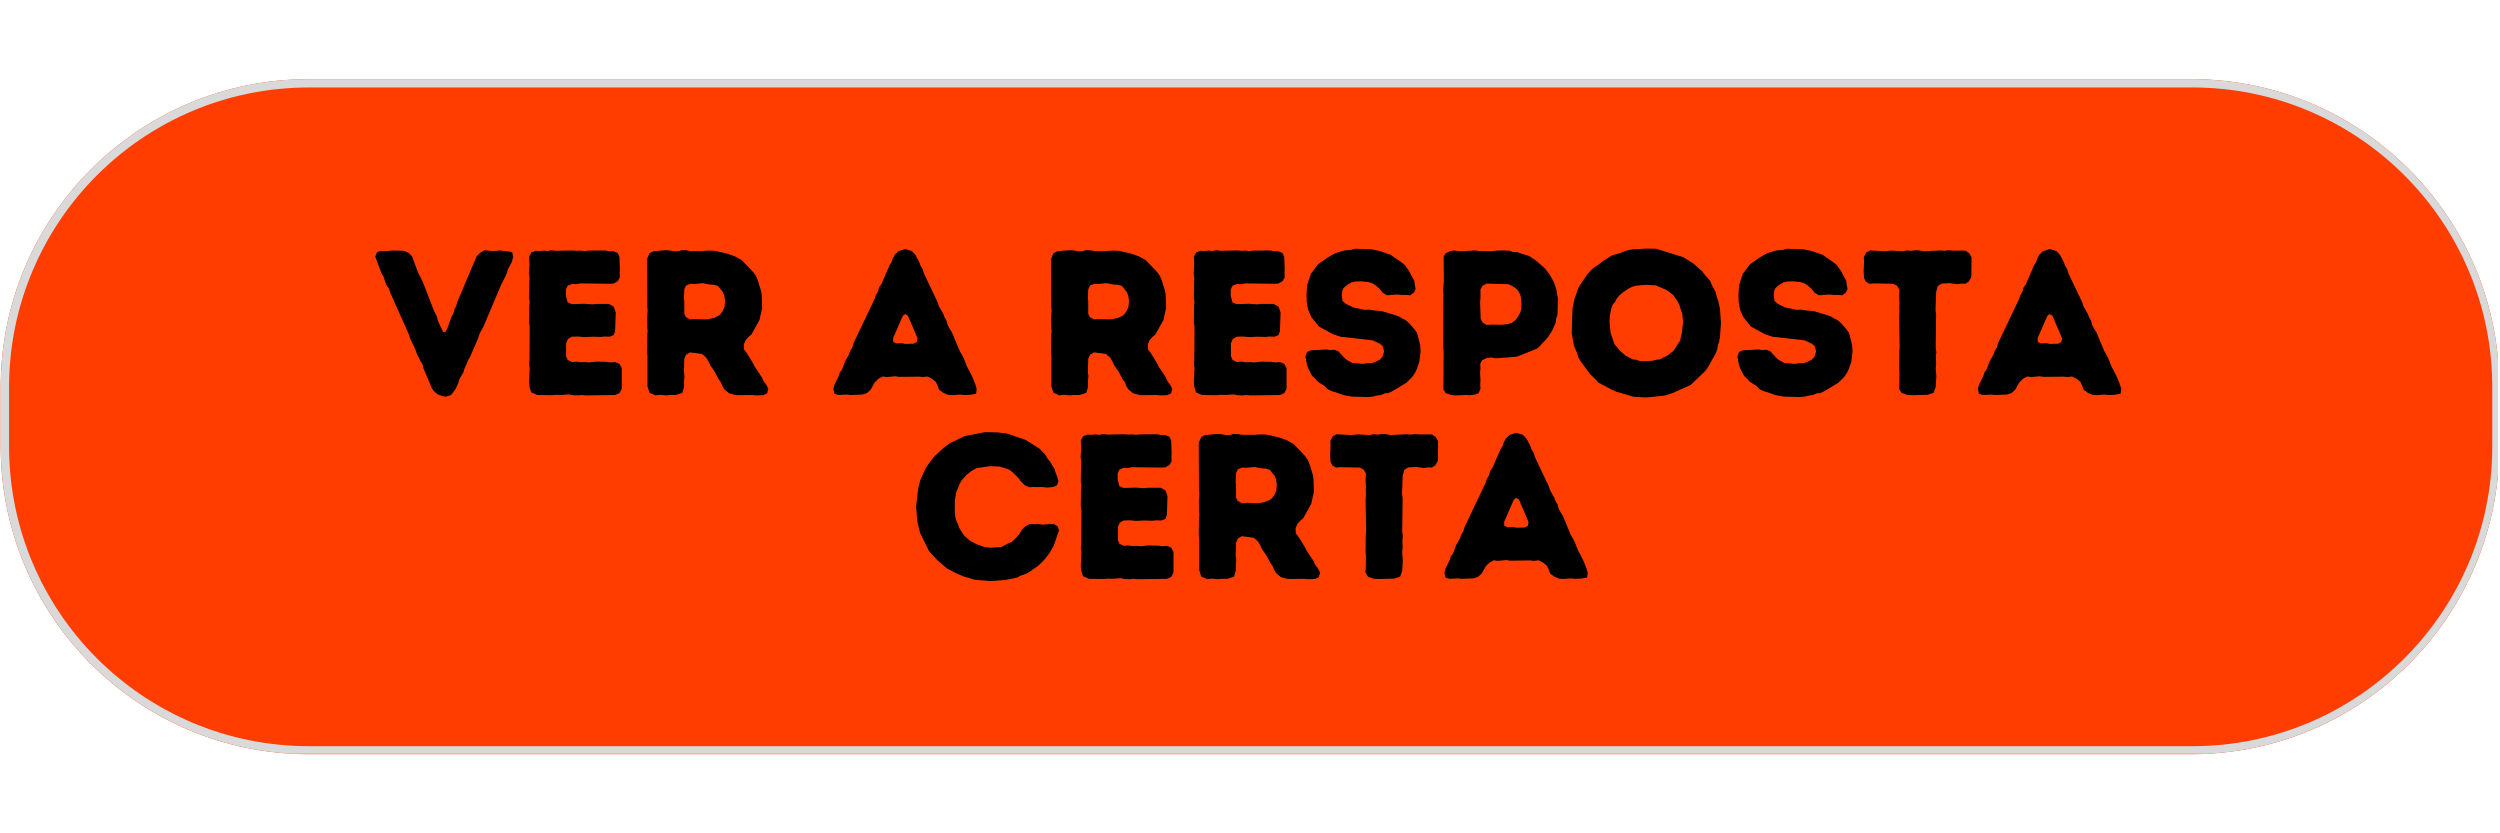 <svg xmlns="http://www.w3.org/2000/svg" xmlns:xlink="http://www.w3.org/1999/xlink" width="300" zoomAndPan="magnify" viewBox="0 0 224.88 75" height="100" preserveAspectRatio="xMidYMid meet" version="1.0"><defs><g/><clipPath id="05ccc2774c"><path d="M 0 7.121 L 224.762 7.121 L 224.762 67.879 L 0 67.879 Z M 0 7.121 " clip-rule="nonzero"/></clipPath><clipPath id="c29027dd50"><path d="M 27.734 7.121 L 197.145 7.121 C 212.461 7.121 224.879 19.539 224.879 34.855 L 224.879 40.145 C 224.879 55.461 212.461 67.879 197.145 67.879 L 27.734 67.879 C 12.418 67.879 0 55.461 0 40.145 L 0 34.855 C 0 19.539 12.418 7.121 27.734 7.121 Z M 27.734 7.121 " clip-rule="nonzero"/></clipPath><clipPath id="e3d175e98b"><path d="M 0.004 7.121 L 224.762 7.121 L 224.762 67.84 L 0.004 67.84 Z M 0.004 7.121 " clip-rule="nonzero"/></clipPath><clipPath id="1364a240a8"><path d="M 27.738 7.121 L 197.141 7.121 C 212.457 7.121 224.875 19.539 224.875 34.855 L 224.875 40.141 C 224.875 55.457 212.457 67.875 197.141 67.875 L 27.738 67.875 C 12.422 67.875 0.004 55.457 0.004 40.141 L 0.004 34.855 C 0.004 19.539 12.422 7.121 27.738 7.121 Z M 27.738 7.121 " clip-rule="nonzero"/></clipPath></defs><g clip-path="url(#05ccc2774c)"><g clip-path="url(#c29027dd50)"><path fill="#ff3d00" d="M 0 7.121 L 224.988 7.121 L 224.988 67.879 L 0 67.879 Z M 0 7.121 " fill-opacity="1" fill-rule="nonzero"/></g></g><g clip-path="url(#e3d175e98b)"><g clip-path="url(#1364a240a8)"><path stroke-linecap="butt" transform="matrix(0.75, 0, 0, 0.75, 0.006, 7.122)" fill="none" stroke-linejoin="miter" d="M 36.996 -0.001 L 262.987 -0.001 C 283.42 -0.001 299.986 16.565 299.986 36.998 L 299.986 44.048 C 299.986 64.481 283.42 81.047 262.987 81.047 L 36.996 81.047 C 16.564 81.047 -0.002 64.481 -0.002 44.048 L -0.002 36.998 C -0.002 16.565 16.564 -0.001 36.996 -0.001 Z M 36.996 -0.001 " stroke="#d9d9d9" stroke-width="2" stroke-opacity="1" stroke-miterlimit="4"/></g></g><g fill="#000000" fill-opacity="1"><g transform="translate(33.712, 35.531)"><g><path d="M 6.375 0.168 L 6.82 0.02 L 7.23 -0.52 L 7.469 -1.039 L 7.582 -1.426 L 7.934 -2.02 L 8.043 -2.391 L 8.23 -2.781 L 8.34 -3.094 L 8.543 -3.43 L 9.27 -5.117 L 9.398 -5.523 L 9.73 -6.117 L 11.344 -9.934 L 11.527 -10.27 L 11.844 -10.938 L 11.938 -11.289 L 12.289 -11.938 L 12.418 -12.438 L 12.324 -12.828 L 11.992 -12.902 L 11.602 -12.938 L 11.27 -12.992 L 10.918 -12.957 L 10.547 -12.938 L 9.844 -13.012 L 9.434 -12.77 L 9.121 -12.457 L 7.395 -8.379 L 7.285 -7.988 L 7.117 -7.672 L 7.043 -7.34 L 6.859 -7.008 L 6.488 -5.969 L 6.301 -5.633 L 6.098 -5.672 L 5.633 -6.672 L 5.562 -7.023 L 5.246 -7.656 L 4.32 -10.066 L 3.836 -11.047 L 3.316 -12.457 L 3.004 -12.77 L 2.578 -12.957 L 1.52 -12.992 L 1.148 -12.938 L 0.445 -12.938 L 0.148 -12.809 L 0 -12.438 L 0.594 -10.863 L 0.777 -10.582 L 0.871 -10.23 L 1.02 -9.859 L 1.223 -9.582 L 1.352 -9.195 L 3.02 -5.449 L 3.133 -5.078 L 3.598 -4.113 L 3.727 -3.727 L 4.039 -3.094 L 4.246 -2.762 L 4.336 -2.391 L 5.078 -0.629 L 5.246 -0.352 L 5.617 -0.035 L 6.023 0.109 Z M 6.375 0.168 "/></g></g></g><g fill="#000000" fill-opacity="1"><g transform="translate(46.202, 35.531)"><g><path d="M 6.449 0.055 L 9.102 0.02 L 9.488 -0.148 L 9.695 -0.539 L 9.695 -2.41 L 9.488 -2.781 L 9.102 -2.945 L 8.676 -2.91 L 8.324 -2.965 L 7.379 -2.984 L 6.766 -2.91 L 6.395 -2.945 L 5.988 -2.93 L 5.633 -2.984 L 5.227 -2.945 L 4.836 -3.133 L 4.688 -3.465 L 4.688 -4.633 L 4.855 -5.023 L 5.191 -5.227 L 5.746 -5.246 L 6.34 -5.191 L 7.043 -5.227 L 7.805 -5.207 L 8.176 -5.246 L 8.602 -5.227 L 8.973 -5.375 L 9.102 -5.746 L 9.156 -7.414 L 8.973 -7.934 L 8.543 -8.176 L 7.449 -8.176 L 7.062 -8.137 L 6.285 -8.191 L 5.207 -8.156 L 4.82 -8.324 L 4.672 -8.898 L 4.672 -9.473 L 4.836 -9.824 L 5.246 -9.973 L 5.598 -9.953 L 5.949 -10.027 L 8.602 -9.992 L 8.953 -10.008 L 9.34 -10.23 L 9.527 -10.566 L 9.508 -10.938 L 9.527 -11.305 L 9.488 -12.418 L 9.324 -12.77 L 8.953 -12.918 L 8.562 -12.918 L 8.23 -12.992 L 6.727 -12.977 L 6.32 -12.938 L 5.949 -12.977 L 5.633 -12.957 L 5.266 -12.992 L 3.742 -12.957 L 3.375 -13.012 L 3.02 -12.938 L 2.688 -12.977 L 2.316 -12.938 L 1.945 -12.957 L 1.559 -12.809 L 1.352 -12.418 L 1.391 -11.715 L 1.336 -10.953 L 1.391 -10.547 L 1.352 -8.73 L 1.41 -8.34 L 1.371 -7.988 L 1.352 -6.469 L 1.41 -6.137 L 1.391 -3.133 L 1.352 -2.781 L 1.41 -2.41 L 1.352 -1.129 L 1.391 -0.723 L 1.539 -0.223 L 2.094 0.02 L 3.43 0.035 L 3.836 0 L 4.172 0.02 L 4.93 -0.035 L 5.281 0.035 L 5.707 0.055 L 6.078 0.02 Z M 6.449 0.055 "/></g></g></g><g fill="#000000" fill-opacity="1"><g transform="translate(56.819, 35.531)"><g><path d="M 1.391 -0.762 L 1.574 -0.184 L 2.113 0.055 L 2.484 0 L 3.078 0.055 L 3.375 0.02 L 3.93 0.02 L 4.523 -0.168 L 4.688 -0.703 L 4.688 -1.336 L 4.727 -1.668 L 4.672 -2.059 L 4.707 -3.242 L 4.875 -3.613 L 5.227 -3.816 L 6.301 -3.672 L 6.672 -3.355 L 6.895 -2.984 L 7.043 -2.652 L 7.434 -2.094 L 7.785 -1.426 L 7.988 -1.148 L 8.137 -0.777 L 8.34 -0.465 L 8.75 -0.129 L 9.379 0.035 L 10.844 0.02 L 11.195 0.055 L 11.809 0.035 L 12.16 -0.129 L 12.27 -0.539 L 12.066 -0.945 L 11.844 -1.203 L 11.695 -1.559 L 11.066 -2.504 L 10.898 -2.836 L 10.305 -3.801 L 10.082 -4.078 L 10.066 -4.523 L 10.23 -4.93 L 10.492 -5.207 L 10.75 -5.43 L 11.473 -6.727 L 11.715 -7.805 L 11.676 -8.973 L 11.621 -9.34 L 11.289 -10.398 L 11.141 -10.715 L 10.938 -11.012 L 9.879 -12.121 L 9.23 -12.473 L 8.527 -12.715 L 7.469 -12.957 L 6.875 -12.977 L 6.34 -12.938 L 5.227 -12.938 L 4.855 -13.012 L 4.484 -13.012 L 4.152 -12.918 L 3.781 -12.918 L 3.41 -12.992 L 3.004 -13.012 L 1.91 -12.918 L 1.574 -12.734 L 1.352 -12.215 L 1.371 -7.969 L 1.41 -7.598 L 1.352 -6.859 L 1.371 -6.449 L 1.371 -6.078 L 1.41 -5.727 L 1.371 -5.375 L 1.352 -3.875 L 1.391 -3.504 Z M 5.227 -6.785 L 4.855 -6.988 L 4.707 -7.285 L 4.707 -8.395 L 4.672 -8.711 L 4.707 -9.488 L 4.875 -9.844 L 5.266 -9.992 L 5.633 -9.973 L 6.375 -10.047 L 6.895 -9.934 L 7.379 -9.898 L 7.73 -9.805 L 8.191 -9.23 L 8.305 -8.934 L 8.379 -8.453 L 8.324 -7.895 L 8.156 -7.523 L 7.953 -7.246 L 7.746 -7.082 L 7.414 -6.934 L 6.875 -6.801 L 6.523 -6.785 L 5.633 -6.82 Z M 5.227 -6.785 "/></g></g></g><g fill="#000000" fill-opacity="1"><g transform="translate(69.679, 35.531)"><g/></g></g><g fill="#000000" fill-opacity="1"><g transform="translate(74.701, 35.531)"><g><path d="M 10.938 0.035 L 11.641 -0.02 L 11.992 0.02 L 12.566 0 L 13.086 -0.094 L 13.141 -0.539 L 13.012 -0.965 L 12.734 -1.648 L 12.234 -2.613 L 11.973 -3.301 L 11.602 -3.965 L 10.898 -5.652 L 10.715 -5.93 L 10.527 -6.285 L 10.418 -6.691 L 10.25 -6.969 L 10.141 -7.266 L 9.75 -7.953 L 9.621 -8.34 L 8.395 -10.918 L 8.285 -11.289 L 8.082 -11.621 L 7.969 -11.957 L 7.617 -12.605 L 7.305 -12.938 L 6.691 -13.121 L 6.098 -12.918 L 5.766 -12.605 L 5.598 -12.289 L 5.469 -11.918 L 5.301 -11.66 L 4.559 -9.953 L 4.355 -9.676 L 4.262 -9.305 L 4.059 -8.953 L 3.949 -8.617 L 2.059 -4.652 L 1.945 -4.246 L 1.762 -3.965 L 1.633 -3.598 L 1.297 -3.004 L 1.02 -2.262 L 0.816 -2 L 0.723 -1.668 L 0.352 -0.926 L 0.242 -0.555 L 0.332 -0.094 L 0.703 0.02 L 1.426 -0.02 L 1.797 0.02 L 2.836 -0.02 L 3.262 -0.148 L 3.613 -0.48 L 3.949 -1.094 L 4.301 -1.445 L 4.688 -1.648 L 5.043 -1.594 L 5.82 -1.668 L 6.152 -1.613 L 7.969 -1.633 L 8.305 -1.594 L 8.711 -1.648 L 9.121 -1.445 L 9.473 -1.148 L 9.637 -0.797 L 9.75 -0.465 L 10.121 -0.184 L 10.547 0 Z M 6.727 -4.578 L 6.359 -4.652 L 5.93 -4.617 L 5.633 -4.746 L 5.617 -5.098 L 6.488 -7.098 L 6.691 -7.266 L 6.949 -7.117 L 7.82 -5.078 L 7.746 -4.746 L 7.469 -4.598 Z M 6.727 -4.578 "/></g></g></g><g fill="#000000" fill-opacity="1"><g transform="translate(88.154, 35.531)"><g/></g></g><g fill="#000000" fill-opacity="1"><g transform="translate(93.175, 35.531)"><g><path d="M 1.391 -0.762 L 1.574 -0.184 L 2.113 0.055 L 2.484 0 L 3.078 0.055 L 3.375 0.02 L 3.93 0.02 L 4.523 -0.168 L 4.688 -0.703 L 4.688 -1.336 L 4.727 -1.668 L 4.672 -2.059 L 4.707 -3.242 L 4.875 -3.613 L 5.227 -3.816 L 6.301 -3.672 L 6.672 -3.355 L 6.895 -2.984 L 7.043 -2.652 L 7.434 -2.094 L 7.785 -1.426 L 7.988 -1.148 L 8.137 -0.777 L 8.34 -0.465 L 8.75 -0.129 L 9.379 0.035 L 10.844 0.02 L 11.195 0.055 L 11.809 0.035 L 12.16 -0.129 L 12.27 -0.539 L 12.066 -0.945 L 11.844 -1.203 L 11.695 -1.559 L 11.066 -2.504 L 10.898 -2.836 L 10.305 -3.801 L 10.082 -4.078 L 10.066 -4.523 L 10.23 -4.93 L 10.492 -5.207 L 10.75 -5.43 L 11.473 -6.727 L 11.715 -7.805 L 11.676 -8.973 L 11.621 -9.34 L 11.289 -10.398 L 11.141 -10.715 L 10.938 -11.012 L 9.879 -12.121 L 9.23 -12.473 L 8.527 -12.715 L 7.469 -12.957 L 6.875 -12.977 L 6.34 -12.938 L 5.227 -12.938 L 4.855 -13.012 L 4.484 -13.012 L 4.152 -12.918 L 3.781 -12.918 L 3.41 -12.992 L 3.004 -13.012 L 1.91 -12.918 L 1.574 -12.734 L 1.352 -12.215 L 1.371 -7.969 L 1.41 -7.598 L 1.352 -6.859 L 1.371 -6.449 L 1.371 -6.078 L 1.41 -5.727 L 1.371 -5.375 L 1.352 -3.875 L 1.391 -3.504 Z M 5.227 -6.785 L 4.855 -6.988 L 4.707 -7.285 L 4.707 -8.395 L 4.672 -8.711 L 4.707 -9.488 L 4.875 -9.844 L 5.266 -9.992 L 5.633 -9.973 L 6.375 -10.047 L 6.895 -9.934 L 7.379 -9.898 L 7.73 -9.805 L 8.191 -9.23 L 8.305 -8.934 L 8.379 -8.453 L 8.324 -7.895 L 8.156 -7.523 L 7.953 -7.246 L 7.746 -7.082 L 7.414 -6.934 L 6.875 -6.801 L 6.523 -6.785 L 5.633 -6.82 Z M 5.227 -6.785 "/></g></g></g><g fill="#000000" fill-opacity="1"><g transform="translate(106.035, 35.531)"><g><path d="M 6.449 0.055 L 9.102 0.02 L 9.488 -0.148 L 9.695 -0.539 L 9.695 -2.41 L 9.488 -2.781 L 9.102 -2.945 L 8.676 -2.91 L 8.324 -2.965 L 7.379 -2.984 L 6.766 -2.91 L 6.395 -2.945 L 5.988 -2.93 L 5.633 -2.984 L 5.227 -2.945 L 4.836 -3.133 L 4.688 -3.465 L 4.688 -4.633 L 4.855 -5.023 L 5.191 -5.227 L 5.746 -5.246 L 6.34 -5.191 L 7.043 -5.227 L 7.805 -5.207 L 8.176 -5.246 L 8.602 -5.227 L 8.973 -5.375 L 9.102 -5.746 L 9.156 -7.414 L 8.973 -7.934 L 8.543 -8.176 L 7.449 -8.176 L 7.062 -8.137 L 6.285 -8.191 L 5.207 -8.156 L 4.82 -8.324 L 4.672 -8.898 L 4.672 -9.473 L 4.836 -9.824 L 5.246 -9.973 L 5.598 -9.953 L 5.949 -10.027 L 8.602 -9.992 L 8.953 -10.008 L 9.34 -10.23 L 9.527 -10.566 L 9.508 -10.938 L 9.527 -11.305 L 9.488 -12.418 L 9.324 -12.77 L 8.953 -12.918 L 8.562 -12.918 L 8.23 -12.992 L 6.727 -12.977 L 6.32 -12.938 L 5.949 -12.977 L 5.633 -12.957 L 5.266 -12.992 L 3.742 -12.957 L 3.375 -13.012 L 3.02 -12.938 L 2.688 -12.977 L 2.316 -12.938 L 1.945 -12.957 L 1.559 -12.809 L 1.352 -12.418 L 1.391 -11.715 L 1.336 -10.953 L 1.391 -10.547 L 1.352 -8.73 L 1.41 -8.34 L 1.371 -7.988 L 1.352 -6.469 L 1.41 -6.137 L 1.391 -3.133 L 1.352 -2.781 L 1.41 -2.41 L 1.352 -1.129 L 1.391 -0.723 L 1.539 -0.223 L 2.094 0.02 L 3.43 0.035 L 3.836 0 L 4.172 0.02 L 4.93 -0.035 L 5.281 0.035 L 5.707 0.055 L 6.078 0.02 Z M 6.449 0.055 "/></g></g></g><g fill="#000000" fill-opacity="1"><g transform="translate(116.653, 35.531)"><g><path d="M 4.984 0.168 L 6.449 0.203 L 6.82 0.168 L 7.191 0.074 L 7.562 0.02 L 7.934 -0.129 L 8.266 -0.168 L 8.617 -0.332 L 9.879 -1.094 L 10.418 -1.648 L 10.602 -1.91 L 10.805 -2.316 L 10.918 -2.652 L 11.027 -2.965 L 11.141 -3.891 L 11.102 -4.484 L 10.824 -5.562 L 10.621 -5.855 L 10.141 -6.414 L 9.805 -6.711 L 9.508 -6.859 L 9.176 -7.062 L 7.73 -7.508 L 7.359 -7.562 L 6.988 -7.582 L 6.598 -7.656 L 6.062 -7.656 L 5.078 -7.859 L 4.395 -8.191 L 4.113 -8.453 L 4.039 -9.008 L 4.133 -9.508 L 4.355 -9.75 L 4.633 -9.953 L 4.93 -10.121 L 5.266 -10.195 L 5.855 -10.211 L 6.449 -10.141 L 6.785 -10.047 L 7.117 -9.824 L 7.434 -9.562 L 7.711 -9.195 L 8.117 -8.953 L 8.988 -9.027 L 9.488 -8.988 L 9.859 -8.988 L 10.195 -8.953 L 10.547 -9.211 L 10.695 -9.527 L 10.621 -9.879 L 10.582 -10.23 L 10.066 -11.195 L 9.656 -11.75 L 8.434 -12.605 L 7.395 -12.957 L 6.672 -13.105 L 5.246 -13.141 L 4.836 -13.031 L 4.469 -13.012 L 4.133 -12.957 L 3.43 -12.734 L 2.797 -12.363 L 1.91 -11.75 L 1.262 -10.879 L 0.926 -9.859 L 0.871 -8.953 L 0.891 -8.379 L 1.02 -7.637 L 1.316 -6.988 L 2 -6.137 L 3.262 -5.449 L 3.93 -5.227 L 6.84 -4.895 L 7.508 -4.578 L 7.746 -4.355 L 7.859 -3.891 L 7.711 -3.43 L 7.469 -3.152 L 6.84 -2.871 L 6.266 -2.836 L 5.93 -2.781 L 4.984 -2.871 L 4.672 -3.039 L 4.355 -3.242 L 3.742 -3.91 L 3.375 -4.059 L 3.039 -4.023 L 2.688 -4.078 L 1.262 -4.004 L 0.926 -3.855 L 0.777 -3.465 L 0.836 -3.094 L 0.91 -2.727 L 1.02 -2.391 L 1.371 -1.707 L 1.633 -1.465 L 1.871 -1.188 L 2.52 -0.777 L 2.781 -0.5 L 3.133 -0.332 L 3.504 -0.223 L 4.227 0.035 Z M 4.984 0.168 "/></g></g></g><g fill="#000000" fill-opacity="1"><g transform="translate(128.475, 35.531)"><g><path d="M 2.484 0.055 L 3.391 0.02 L 3.727 0.035 L 4.152 0 L 4.543 -0.148 L 4.707 -0.539 L 4.688 -0.91 L 4.707 -1.316 L 4.672 -2 L 4.707 -2.355 L 4.688 -2.781 L 4.855 -3.113 L 5.281 -3.316 L 5.691 -3.355 L 6.078 -3.281 L 7.988 -3.43 L 9.75 -4.133 L 10.027 -4.355 L 10.285 -4.652 L 10.527 -4.895 L 10.77 -5.172 L 11.156 -5.766 L 11.473 -6.488 L 11.527 -6.895 L 11.641 -7.191 L 11.676 -8.711 L 11.602 -9.027 L 11.547 -9.434 L 11.324 -10.121 L 10.973 -10.75 L 10.527 -11.363 L 9.695 -12.086 L 9.082 -12.492 L 8.34 -12.715 L 8.027 -12.844 L 7.656 -12.844 L 7.285 -12.977 L 6.727 -12.992 L 6.137 -12.977 L 5.727 -12.918 L 4.598 -12.938 L 4.227 -12.992 L 3.078 -12.918 L 2.668 -12.938 L 2.336 -12.992 L 1.945 -12.918 L 1.559 -12.715 L 1.391 -12.418 L 1.41 -10.176 L 1.336 -9.434 L 1.371 -9.082 L 1.352 -4.281 L 1.391 -3.93 L 1.371 -0.5 L 1.574 -0.148 L 2.148 0.035 Z M 5.266 -6.285 L 4.895 -6.504 L 4.727 -6.82 L 4.672 -8.324 L 4.707 -8.711 L 4.707 -9.473 L 4.895 -9.824 L 5.281 -10.008 L 7.211 -9.953 L 7.582 -9.785 L 7.879 -9.582 L 8.117 -9.34 L 8.305 -8.973 L 8.359 -8.637 L 8.395 -8.117 L 8.359 -7.617 L 8.23 -7.285 L 8.062 -6.988 L 7.82 -6.691 L 7.523 -6.469 L 7.23 -6.375 L 6.652 -6.301 L 5.707 -6.32 Z M 5.266 -6.285 "/></g></g></g><g fill="#000000" fill-opacity="1"><g transform="translate(140.668, 35.531)"><g><path d="M 7.434 0.242 L 9.082 0.074 L 9.785 -0.148 L 11.438 -0.891 L 12.734 -2.133 L 12.977 -2.465 L 13.699 -3.742 L 13.828 -4.098 L 13.883 -4.469 L 13.992 -4.762 L 14.066 -5.172 L 14.16 -6.469 L 14.066 -7.746 L 13.918 -8.434 L 13.773 -8.824 L 13.68 -9.25 L 13.344 -9.859 L 13.215 -10.195 L 12.977 -10.508 L 12.754 -10.73 L 12.512 -11.066 L 11.715 -11.789 L 10.77 -12.383 L 8.34 -13.141 L 7.469 -13.16 L 6.172 -13.086 L 5.801 -13.012 L 5.43 -12.902 L 5.098 -12.754 L 4.395 -12.566 L 3.449 -11.973 L 3.188 -11.75 L 2.594 -11.344 L 2.094 -10.789 L 1.465 -9.859 L 1.297 -9.547 L 0.945 -8.527 L 0.797 -7.73 L 0.723 -5.578 L 0.926 -4.41 L 1.203 -3.781 L 1.316 -3.391 L 1.5 -3.059 L 2.371 -1.871 L 2.891 -1.371 L 3.133 -1.094 L 4.395 -0.426 L 4.746 -0.277 L 6.32 0.184 Z M 6.914 -3.02 L 6.543 -3.152 L 6.211 -3.188 L 5.578 -3.523 L 5.004 -4.023 L 4.82 -4.281 L 4.578 -4.543 L 4.227 -5.578 L 4.133 -6.504 L 4.152 -7.062 L 4.281 -7.746 L 4.395 -8.082 L 4.617 -8.34 L 4.781 -8.656 L 5.023 -8.953 L 5.301 -9.195 L 5.84 -9.562 L 6.172 -9.73 L 6.562 -9.824 L 7.414 -9.898 L 8.305 -9.844 L 9.285 -9.414 L 9.859 -8.988 L 10.285 -8.359 L 10.434 -8.027 L 10.547 -7.656 L 10.676 -7.32 L 10.75 -6.523 L 10.641 -5.598 L 10.473 -4.836 L 10.27 -4.559 L 10.102 -4.281 L 9.879 -3.949 L 9.305 -3.504 L 8.973 -3.355 L 8.676 -3.188 L 8.34 -3.152 L 7.988 -3.059 Z M 6.914 -3.02 "/></g></g></g><g fill="#000000" fill-opacity="1"><g transform="translate(155.529, 35.531)"><g><path d="M 4.984 0.168 L 6.449 0.203 L 6.82 0.168 L 7.191 0.074 L 7.562 0.02 L 7.934 -0.129 L 8.266 -0.168 L 8.617 -0.332 L 9.879 -1.094 L 10.418 -1.648 L 10.602 -1.91 L 10.805 -2.316 L 10.918 -2.652 L 11.027 -2.965 L 11.141 -3.891 L 11.102 -4.484 L 10.824 -5.562 L 10.621 -5.855 L 10.141 -6.414 L 9.805 -6.711 L 9.508 -6.859 L 9.176 -7.062 L 7.73 -7.508 L 7.359 -7.562 L 6.988 -7.582 L 6.598 -7.656 L 6.062 -7.656 L 5.078 -7.859 L 4.395 -8.191 L 4.113 -8.453 L 4.039 -9.008 L 4.133 -9.508 L 4.355 -9.75 L 4.633 -9.953 L 4.93 -10.121 L 5.266 -10.195 L 5.855 -10.211 L 6.449 -10.141 L 6.785 -10.047 L 7.117 -9.824 L 7.434 -9.562 L 7.711 -9.195 L 8.117 -8.953 L 8.988 -9.027 L 9.488 -8.988 L 9.859 -8.988 L 10.195 -8.953 L 10.547 -9.211 L 10.695 -9.527 L 10.621 -9.879 L 10.582 -10.23 L 10.066 -11.195 L 9.656 -11.75 L 8.434 -12.605 L 7.395 -12.957 L 6.672 -13.105 L 5.246 -13.141 L 4.836 -13.031 L 4.469 -13.012 L 4.133 -12.957 L 3.43 -12.734 L 2.797 -12.363 L 1.91 -11.75 L 1.262 -10.879 L 0.926 -9.859 L 0.871 -8.953 L 0.891 -8.379 L 1.02 -7.637 L 1.316 -6.988 L 2 -6.137 L 3.262 -5.449 L 3.93 -5.227 L 6.84 -4.895 L 7.508 -4.578 L 7.746 -4.355 L 7.859 -3.891 L 7.711 -3.43 L 7.469 -3.152 L 6.84 -2.871 L 6.266 -2.836 L 5.93 -2.781 L 4.984 -2.871 L 4.672 -3.039 L 4.355 -3.242 L 3.742 -3.91 L 3.375 -4.059 L 3.039 -4.023 L 2.688 -4.078 L 1.262 -4.004 L 0.926 -3.855 L 0.777 -3.465 L 0.836 -3.094 L 0.91 -2.727 L 1.02 -2.391 L 1.371 -1.707 L 1.633 -1.465 L 1.871 -1.188 L 2.52 -0.777 L 2.781 -0.5 L 3.133 -0.332 L 3.504 -0.223 L 4.227 0.035 Z M 4.984 0.168 "/></g></g></g><g fill="#000000" fill-opacity="1"><g transform="translate(167.351, 35.531)"><g><path d="M 4.836 0.035 L 6.078 0 L 6.617 -0.184 L 6.801 -0.703 L 6.859 -1.668 L 6.801 -2.371 L 6.84 -2.762 L 6.82 -3.504 L 6.859 -3.836 L 6.801 -4.246 L 6.84 -7.23 L 6.785 -7.617 L 6.84 -9.23 L 6.988 -9.785 L 7.34 -10.008 L 8.062 -10.047 L 8.75 -9.953 L 9.137 -10.008 L 9.473 -9.992 L 9.785 -10.195 L 10.008 -10.602 L 10.027 -12.363 L 9.824 -12.734 L 9.473 -12.977 L 8.324 -12.977 L 7.969 -13.012 L 7.582 -12.957 L 7.23 -12.992 L 5.727 -12.918 L 5.355 -12.992 L 5.004 -13.012 L 4.617 -12.957 L 4.207 -12.992 L 3.875 -12.918 L 2.781 -12.977 L 2.207 -12.918 L 0.91 -12.992 L 0.555 -12.809 L 0.332 -12.383 L 0.352 -12.012 L 0.316 -11.086 L 0.352 -10.508 L 0.52 -10.176 L 0.852 -9.992 L 1.223 -10.027 L 2.984 -9.992 L 3.336 -9.805 L 3.539 -9.434 L 3.504 -8.84 L 3.539 -8.324 L 3.523 -7.914 L 3.539 -7.543 L 3.504 -7.023 L 3.559 -4.262 L 3.523 -3.891 L 3.504 -2.391 L 3.539 -2 L 3.523 -0.926 L 3.484 -0.574 L 3.727 -0.168 L 4.262 0.02 Z M 4.836 0.035 "/></g></g></g><g fill="#000000" fill-opacity="1"><g transform="translate(177.709, 35.531)"><g><path d="M 10.938 0.035 L 11.641 -0.02 L 11.992 0.02 L 12.566 0 L 13.086 -0.094 L 13.141 -0.539 L 13.012 -0.965 L 12.734 -1.648 L 12.234 -2.613 L 11.973 -3.301 L 11.602 -3.965 L 10.898 -5.652 L 10.715 -5.93 L 10.527 -6.285 L 10.418 -6.691 L 10.25 -6.969 L 10.141 -7.266 L 9.75 -7.953 L 9.621 -8.34 L 8.395 -10.918 L 8.285 -11.289 L 8.082 -11.621 L 7.969 -11.957 L 7.617 -12.605 L 7.305 -12.938 L 6.691 -13.121 L 6.098 -12.918 L 5.766 -12.605 L 5.598 -12.289 L 5.469 -11.918 L 5.301 -11.66 L 4.559 -9.953 L 4.355 -9.676 L 4.262 -9.305 L 4.059 -8.953 L 3.949 -8.617 L 2.059 -4.652 L 1.945 -4.246 L 1.762 -3.965 L 1.633 -3.598 L 1.297 -3.004 L 1.02 -2.262 L 0.816 -2 L 0.723 -1.668 L 0.352 -0.926 L 0.242 -0.555 L 0.332 -0.094 L 0.703 0.02 L 1.426 -0.02 L 1.797 0.02 L 2.836 -0.02 L 3.262 -0.148 L 3.613 -0.48 L 3.949 -1.094 L 4.301 -1.445 L 4.688 -1.648 L 5.043 -1.594 L 5.82 -1.668 L 6.152 -1.613 L 7.969 -1.633 L 8.305 -1.594 L 8.711 -1.648 L 9.121 -1.445 L 9.473 -1.148 L 9.637 -0.797 L 9.75 -0.465 L 10.121 -0.184 L 10.547 0 Z M 6.727 -4.578 L 6.359 -4.652 L 5.93 -4.617 L 5.633 -4.746 L 5.617 -5.098 L 6.488 -7.098 L 6.691 -7.266 L 6.949 -7.117 L 7.82 -5.078 L 7.746 -4.746 L 7.469 -4.598 Z M 6.727 -4.578 "/></g></g></g><g fill="#000000" fill-opacity="1"><g transform="translate(81.721, 52.073)"><g><path d="M 6.449 0.148 L 7.379 0.223 L 8.676 0.129 L 9.77 -0.094 L 10.102 -0.277 L 10.492 -0.406 L 10.805 -0.555 L 11.715 -1.203 L 12.234 -1.723 L 12.66 -2.281 L 13.047 -2.945 L 13.531 -4.355 L 13.418 -4.688 L 13.047 -4.93 L 12.012 -4.855 L 11.641 -4.91 L 11.27 -4.895 L 10.898 -4.91 L 10.473 -4.688 L 10.176 -4.395 L 9.992 -4.039 L 9.562 -3.559 L 9.27 -3.301 L 8.988 -3.188 L 8.34 -2.836 L 7.359 -2.781 L 6.82 -2.836 L 6.152 -3.078 L 5.504 -3.41 L 4.969 -3.891 L 4.559 -4.543 L 4.43 -4.91 L 4.301 -5.172 L 4.207 -5.504 L 4.152 -5.914 L 4.152 -7.043 L 4.281 -7.785 L 4.559 -8.453 L 4.746 -8.805 L 5.191 -9.324 L 5.633 -9.676 L 6.137 -9.953 L 7.379 -10.121 L 8.176 -10.082 L 8.75 -9.918 L 9.082 -9.785 L 9.34 -9.582 L 9.879 -9.047 L 10.082 -8.766 L 10.434 -8.414 L 10.863 -8.211 L 11.195 -8.25 L 11.586 -8.23 L 11.957 -8.25 L 12.473 -8.191 L 13.031 -8.25 L 13.344 -8.395 L 13.477 -8.766 L 13.363 -9.176 L 13.234 -9.508 L 13.121 -9.898 L 12.918 -10.195 L 12.754 -10.492 L 12.492 -10.805 L 12.289 -11.156 L 11.77 -11.695 L 10.508 -12.492 L 8.73 -13.086 L 8.379 -13.105 L 8.008 -13.16 L 6.859 -13.18 L 5.059 -12.828 L 3.688 -12.176 L 3.152 -11.77 L 2.355 -11.047 L 1.855 -10.418 L 1.5 -9.879 L 1.039 -8.84 L 0.852 -8.082 L 0.668 -6.488 L 0.777 -5.133 L 1.039 -4.078 L 1.836 -2.465 L 2.594 -1.648 L 3.43 -0.926 L 4.227 -0.5 L 5.059 -0.148 L 5.395 -0.074 L 5.766 0.055 L 6.098 0.129 Z M 6.449 0.148 "/></g></g></g><g fill="#000000" fill-opacity="1"><g transform="translate(95.859, 52.073)"><g><path d="M 6.449 0.055 L 9.102 0.02 L 9.488 -0.148 L 9.695 -0.539 L 9.695 -2.41 L 9.488 -2.781 L 9.102 -2.945 L 8.676 -2.91 L 8.324 -2.965 L 7.379 -2.984 L 6.766 -2.91 L 6.395 -2.945 L 5.988 -2.93 L 5.633 -2.984 L 5.227 -2.945 L 4.836 -3.133 L 4.688 -3.465 L 4.688 -4.633 L 4.855 -5.023 L 5.191 -5.227 L 5.746 -5.246 L 6.34 -5.191 L 7.043 -5.227 L 7.805 -5.207 L 8.176 -5.246 L 8.602 -5.227 L 8.973 -5.375 L 9.102 -5.746 L 9.156 -7.414 L 8.973 -7.934 L 8.543 -8.176 L 7.449 -8.176 L 7.062 -8.137 L 6.285 -8.191 L 5.207 -8.156 L 4.82 -8.324 L 4.672 -8.898 L 4.672 -9.473 L 4.836 -9.824 L 5.246 -9.973 L 5.598 -9.953 L 5.949 -10.027 L 8.602 -9.992 L 8.953 -10.008 L 9.34 -10.23 L 9.527 -10.566 L 9.508 -10.938 L 9.527 -11.305 L 9.488 -12.418 L 9.324 -12.77 L 8.953 -12.918 L 8.562 -12.918 L 8.23 -12.992 L 6.727 -12.977 L 6.32 -12.938 L 5.949 -12.977 L 5.633 -12.957 L 5.266 -12.992 L 3.742 -12.957 L 3.375 -13.012 L 3.02 -12.938 L 2.688 -12.977 L 2.316 -12.938 L 1.945 -12.957 L 1.559 -12.809 L 1.352 -12.418 L 1.391 -11.715 L 1.336 -10.953 L 1.391 -10.547 L 1.352 -8.73 L 1.41 -8.34 L 1.371 -7.988 L 1.352 -6.469 L 1.41 -6.137 L 1.391 -3.133 L 1.352 -2.781 L 1.41 -2.41 L 1.352 -1.129 L 1.391 -0.723 L 1.539 -0.223 L 2.094 0.02 L 3.43 0.035 L 3.836 0 L 4.172 0.02 L 4.93 -0.035 L 5.281 0.035 L 5.707 0.055 L 6.078 0.02 Z M 6.449 0.055 "/></g></g></g><g fill="#000000" fill-opacity="1"><g transform="translate(106.477, 52.073)"><g><path d="M 1.391 -0.762 L 1.574 -0.184 L 2.113 0.055 L 2.484 0 L 3.078 0.055 L 3.375 0.02 L 3.93 0.02 L 4.523 -0.168 L 4.688 -0.703 L 4.688 -1.336 L 4.727 -1.668 L 4.672 -2.059 L 4.707 -3.242 L 4.875 -3.613 L 5.227 -3.816 L 6.301 -3.672 L 6.672 -3.355 L 6.895 -2.984 L 7.043 -2.652 L 7.434 -2.094 L 7.785 -1.426 L 7.988 -1.148 L 8.137 -0.777 L 8.34 -0.465 L 8.75 -0.129 L 9.379 0.035 L 10.844 0.02 L 11.195 0.055 L 11.809 0.035 L 12.16 -0.129 L 12.27 -0.539 L 12.066 -0.945 L 11.844 -1.203 L 11.695 -1.559 L 11.066 -2.504 L 10.898 -2.836 L 10.305 -3.801 L 10.082 -4.078 L 10.066 -4.523 L 10.23 -4.93 L 10.492 -5.207 L 10.75 -5.43 L 11.473 -6.727 L 11.715 -7.805 L 11.676 -8.973 L 11.621 -9.34 L 11.289 -10.398 L 11.141 -10.715 L 10.938 -11.012 L 9.879 -12.121 L 9.23 -12.473 L 8.527 -12.715 L 7.469 -12.957 L 6.875 -12.977 L 6.34 -12.938 L 5.227 -12.938 L 4.855 -13.012 L 4.484 -13.012 L 4.152 -12.918 L 3.781 -12.918 L 3.41 -12.992 L 3.004 -13.012 L 1.91 -12.918 L 1.574 -12.734 L 1.352 -12.215 L 1.371 -7.969 L 1.41 -7.598 L 1.352 -6.859 L 1.371 -6.449 L 1.371 -6.078 L 1.41 -5.727 L 1.371 -5.375 L 1.352 -3.875 L 1.391 -3.504 Z M 5.227 -6.785 L 4.855 -6.988 L 4.707 -7.285 L 4.707 -8.395 L 4.672 -8.711 L 4.707 -9.488 L 4.875 -9.844 L 5.266 -9.992 L 5.633 -9.973 L 6.375 -10.047 L 6.895 -9.934 L 7.379 -9.898 L 7.73 -9.805 L 8.191 -9.23 L 8.305 -8.934 L 8.379 -8.453 L 8.324 -7.895 L 8.156 -7.523 L 7.953 -7.246 L 7.746 -7.082 L 7.414 -6.934 L 6.875 -6.801 L 6.523 -6.785 L 5.633 -6.82 Z M 5.227 -6.785 "/></g></g></g><g fill="#000000" fill-opacity="1"><g transform="translate(119.337, 52.073)"><g><path d="M 4.836 0.035 L 6.078 0 L 6.617 -0.184 L 6.801 -0.703 L 6.859 -1.668 L 6.801 -2.371 L 6.84 -2.762 L 6.82 -3.504 L 6.859 -3.836 L 6.801 -4.246 L 6.84 -7.23 L 6.785 -7.617 L 6.84 -9.23 L 6.988 -9.785 L 7.34 -10.008 L 8.062 -10.047 L 8.75 -9.953 L 9.137 -10.008 L 9.473 -9.992 L 9.785 -10.195 L 10.008 -10.602 L 10.027 -12.363 L 9.824 -12.734 L 9.473 -12.977 L 8.324 -12.977 L 7.969 -13.012 L 7.582 -12.957 L 7.23 -12.992 L 5.727 -12.918 L 5.355 -12.992 L 5.004 -13.012 L 4.617 -12.957 L 4.207 -12.992 L 3.875 -12.918 L 2.781 -12.977 L 2.207 -12.918 L 0.91 -12.992 L 0.555 -12.809 L 0.332 -12.383 L 0.352 -12.012 L 0.316 -11.086 L 0.352 -10.508 L 0.52 -10.176 L 0.852 -9.992 L 1.223 -10.027 L 2.984 -9.992 L 3.336 -9.805 L 3.539 -9.434 L 3.504 -8.84 L 3.539 -8.324 L 3.523 -7.914 L 3.539 -7.543 L 3.504 -7.023 L 3.559 -4.262 L 3.523 -3.891 L 3.504 -2.391 L 3.539 -2 L 3.523 -0.926 L 3.484 -0.574 L 3.727 -0.168 L 4.262 0.02 Z M 4.836 0.035 "/></g></g></g><g fill="#000000" fill-opacity="1"><g transform="translate(129.695, 52.073)"><g><path d="M 10.938 0.035 L 11.641 -0.02 L 11.992 0.02 L 12.566 0 L 13.086 -0.094 L 13.141 -0.539 L 13.012 -0.965 L 12.734 -1.648 L 12.234 -2.613 L 11.973 -3.301 L 11.602 -3.965 L 10.898 -5.652 L 10.715 -5.93 L 10.527 -6.285 L 10.418 -6.691 L 10.25 -6.969 L 10.141 -7.266 L 9.75 -7.953 L 9.621 -8.34 L 8.395 -10.918 L 8.285 -11.289 L 8.082 -11.621 L 7.969 -11.957 L 7.617 -12.605 L 7.305 -12.938 L 6.691 -13.121 L 6.098 -12.918 L 5.766 -12.605 L 5.598 -12.289 L 5.469 -11.918 L 5.301 -11.66 L 4.559 -9.953 L 4.355 -9.676 L 4.262 -9.305 L 4.059 -8.953 L 3.949 -8.617 L 2.059 -4.652 L 1.945 -4.246 L 1.762 -3.965 L 1.633 -3.598 L 1.297 -3.004 L 1.02 -2.262 L 0.816 -2 L 0.723 -1.668 L 0.352 -0.926 L 0.242 -0.555 L 0.332 -0.094 L 0.703 0.02 L 1.426 -0.02 L 1.797 0.02 L 2.836 -0.02 L 3.262 -0.148 L 3.613 -0.48 L 3.949 -1.094 L 4.301 -1.445 L 4.688 -1.648 L 5.043 -1.594 L 5.82 -1.668 L 6.152 -1.613 L 7.969 -1.633 L 8.305 -1.594 L 8.711 -1.648 L 9.121 -1.445 L 9.473 -1.148 L 9.637 -0.797 L 9.75 -0.465 L 10.121 -0.184 L 10.547 0 Z M 6.727 -4.578 L 6.359 -4.652 L 5.93 -4.617 L 5.633 -4.746 L 5.617 -5.098 L 6.488 -7.098 L 6.691 -7.266 L 6.949 -7.117 L 7.82 -5.078 L 7.746 -4.746 L 7.469 -4.598 Z M 6.727 -4.578 "/></g></g></g></svg>